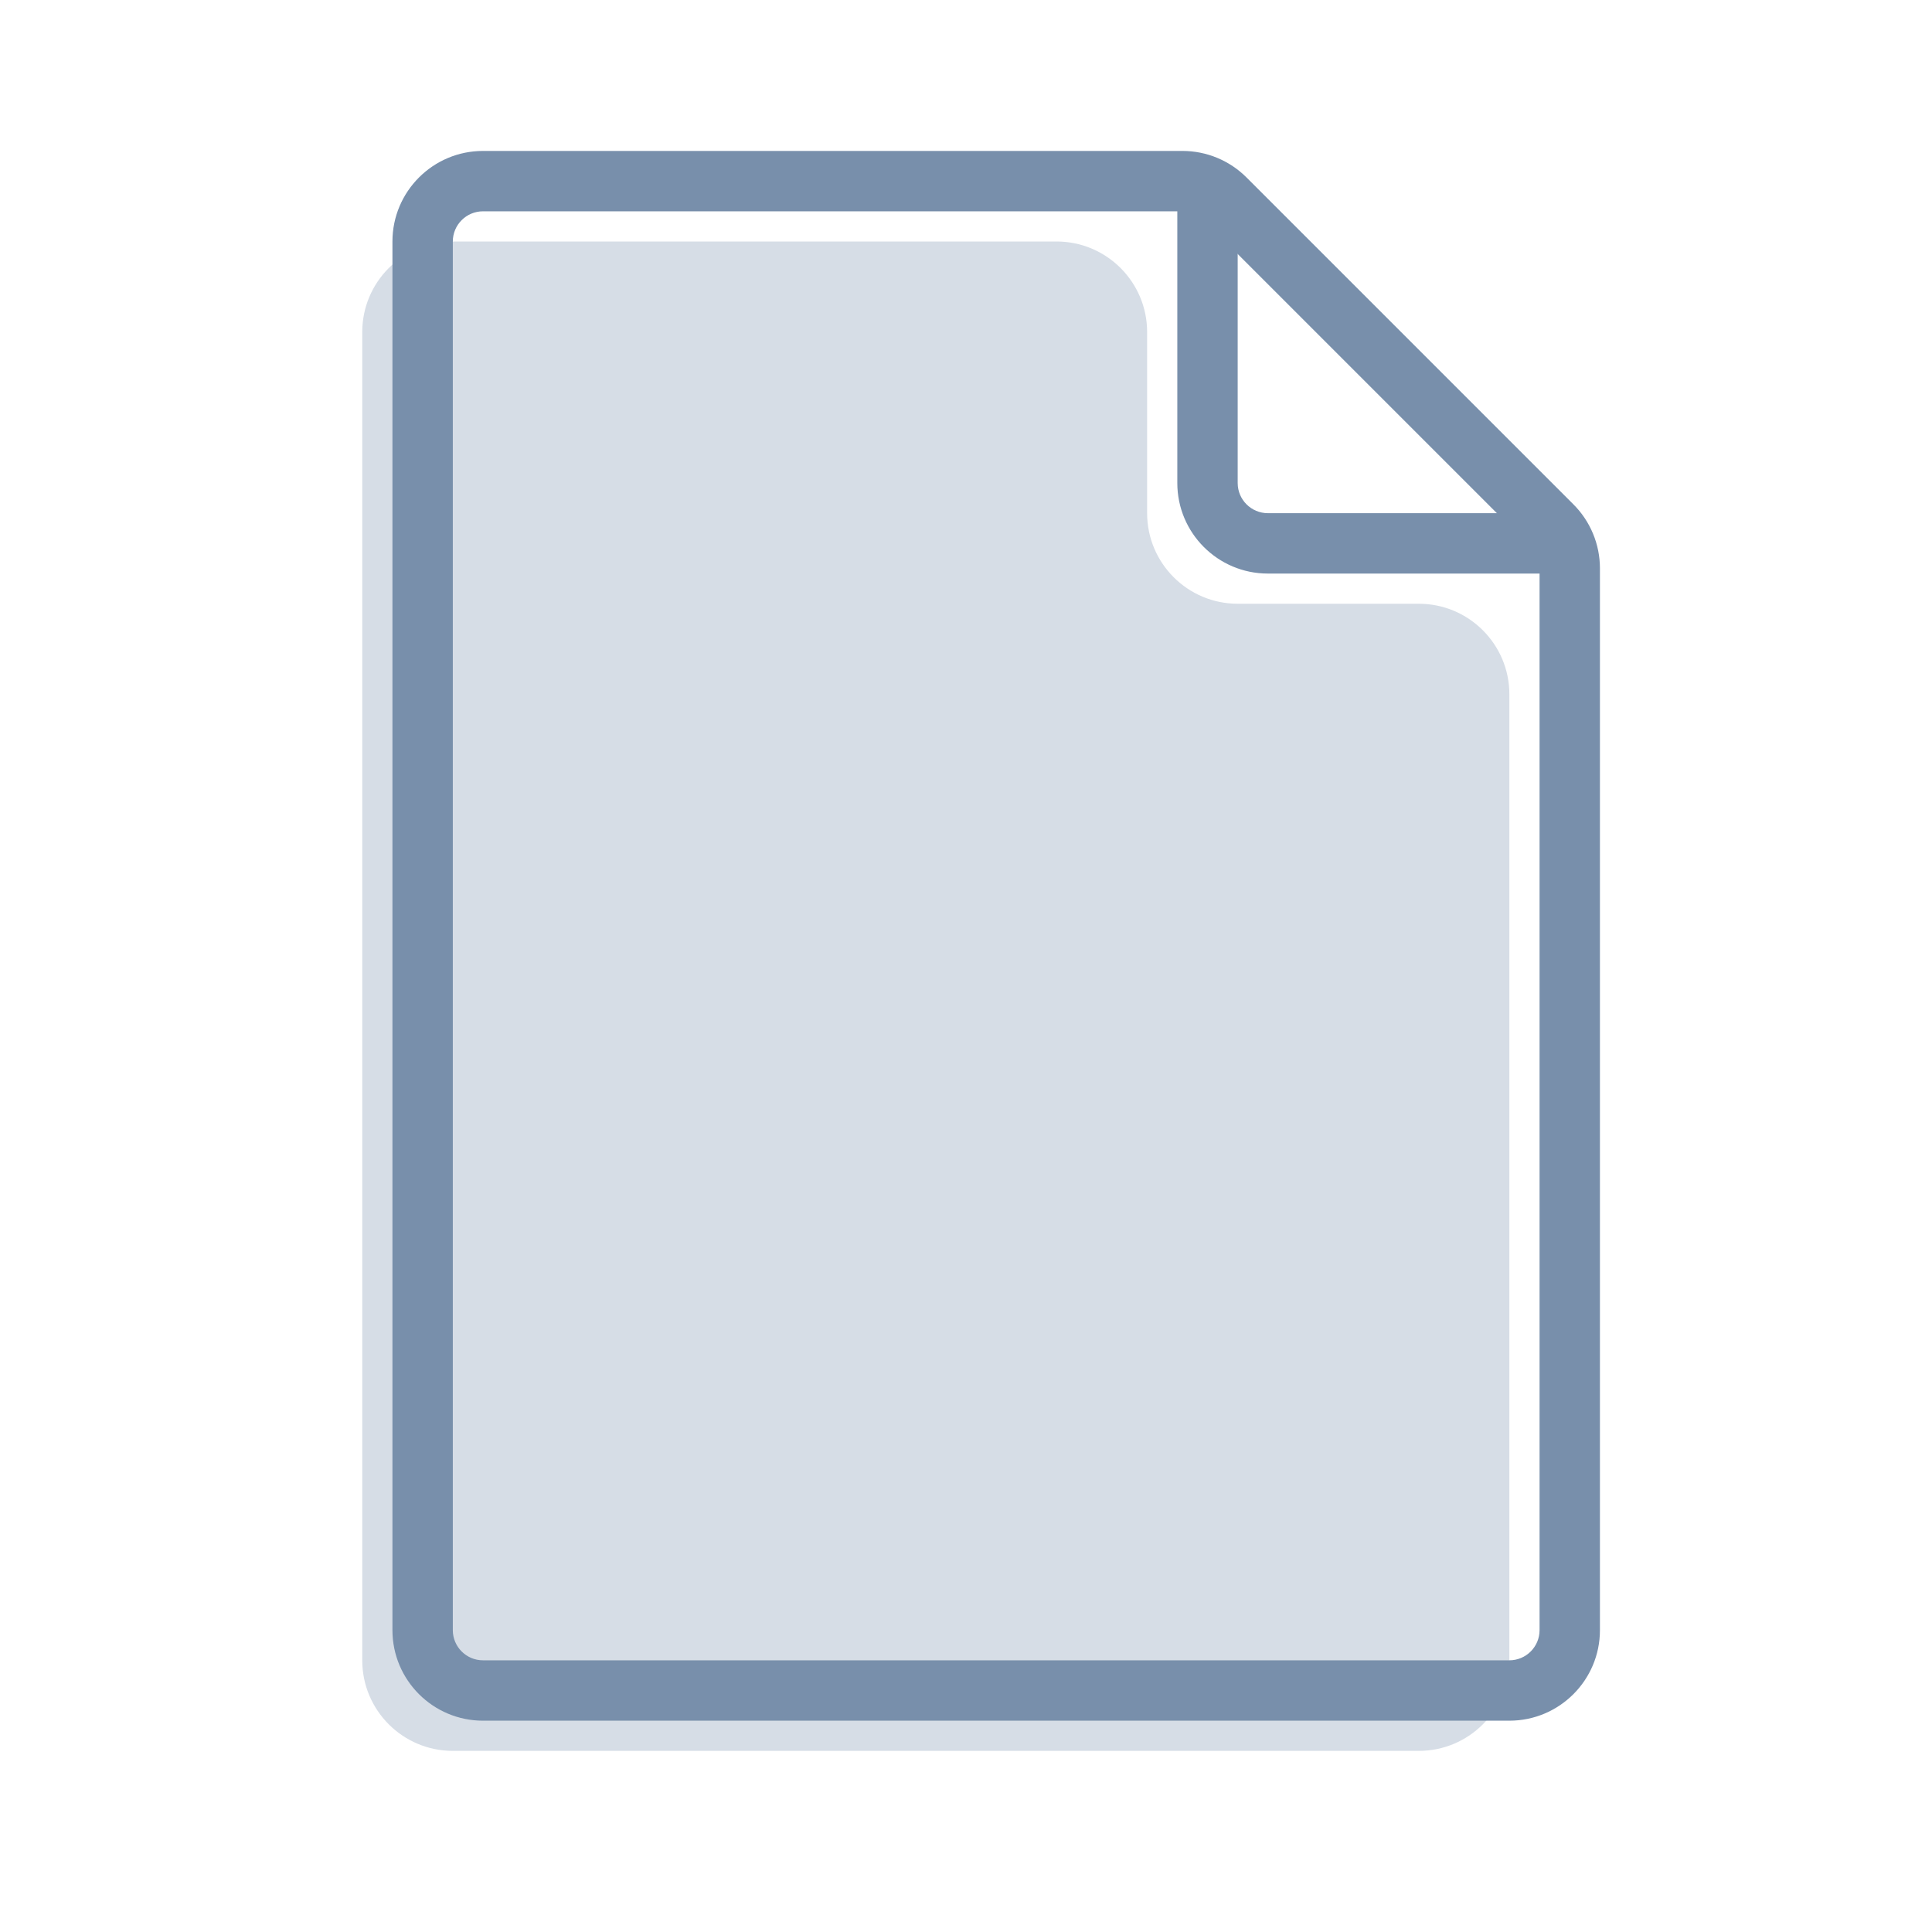 <svg width="32" height="32" viewBox="0 0 32 32" fill="none" xmlns="http://www.w3.org/2000/svg">
<path d="M7.5 29H23.5C24.328 29 25 28.328 25 27.5V24.296V12.461V11.5C25 10.672 24.328 10 23.5 10H20.5C19.672 10 19 9.328 19 8.5V5.5C19 4.672 18.328 4 17.5 4H7.5C6.672 4 6 4.672 6 5.5V27.5C6 28.328 6.672 29 7.5 29Z" fill="#D6DDE6"/>
<path fill-rule="evenodd" clip-rule="evenodd" d="M8 3.5C7.724 3.5 7.5 3.724 7.5 4V27C7.5 27.276 7.724 27.5 8 27.5H25C25.276 27.5 25.5 27.276 25.5 27V9.414C25.5 9.282 25.447 9.154 25.354 9.061L19.939 3.646C19.846 3.553 19.718 3.5 19.586 3.5H8ZM6.5 4C6.5 3.172 7.172 2.5 8 2.5H19.586C19.984 2.5 20.365 2.658 20.646 2.939L26.061 8.354C26.342 8.635 26.5 9.016 26.5 9.414V27C26.5 27.828 25.828 28.5 25 28.5H8C7.172 28.5 6.5 27.828 6.5 27V4Z" fill="#788FAB"/>
<path fill-rule="evenodd" clip-rule="evenodd" d="M20 3C20.276 3 20.5 3.224 20.5 3.5V8C20.5 8.276 20.724 8.5 21 8.5H25.5C25.776 8.5 26 8.724 26 9C26 9.276 25.776 9.5 25.5 9.5H21C20.172 9.5 19.5 8.828 19.5 8V3.5C19.5 3.224 19.724 3 20 3Z" fill="#788FAB"/>
</svg>
